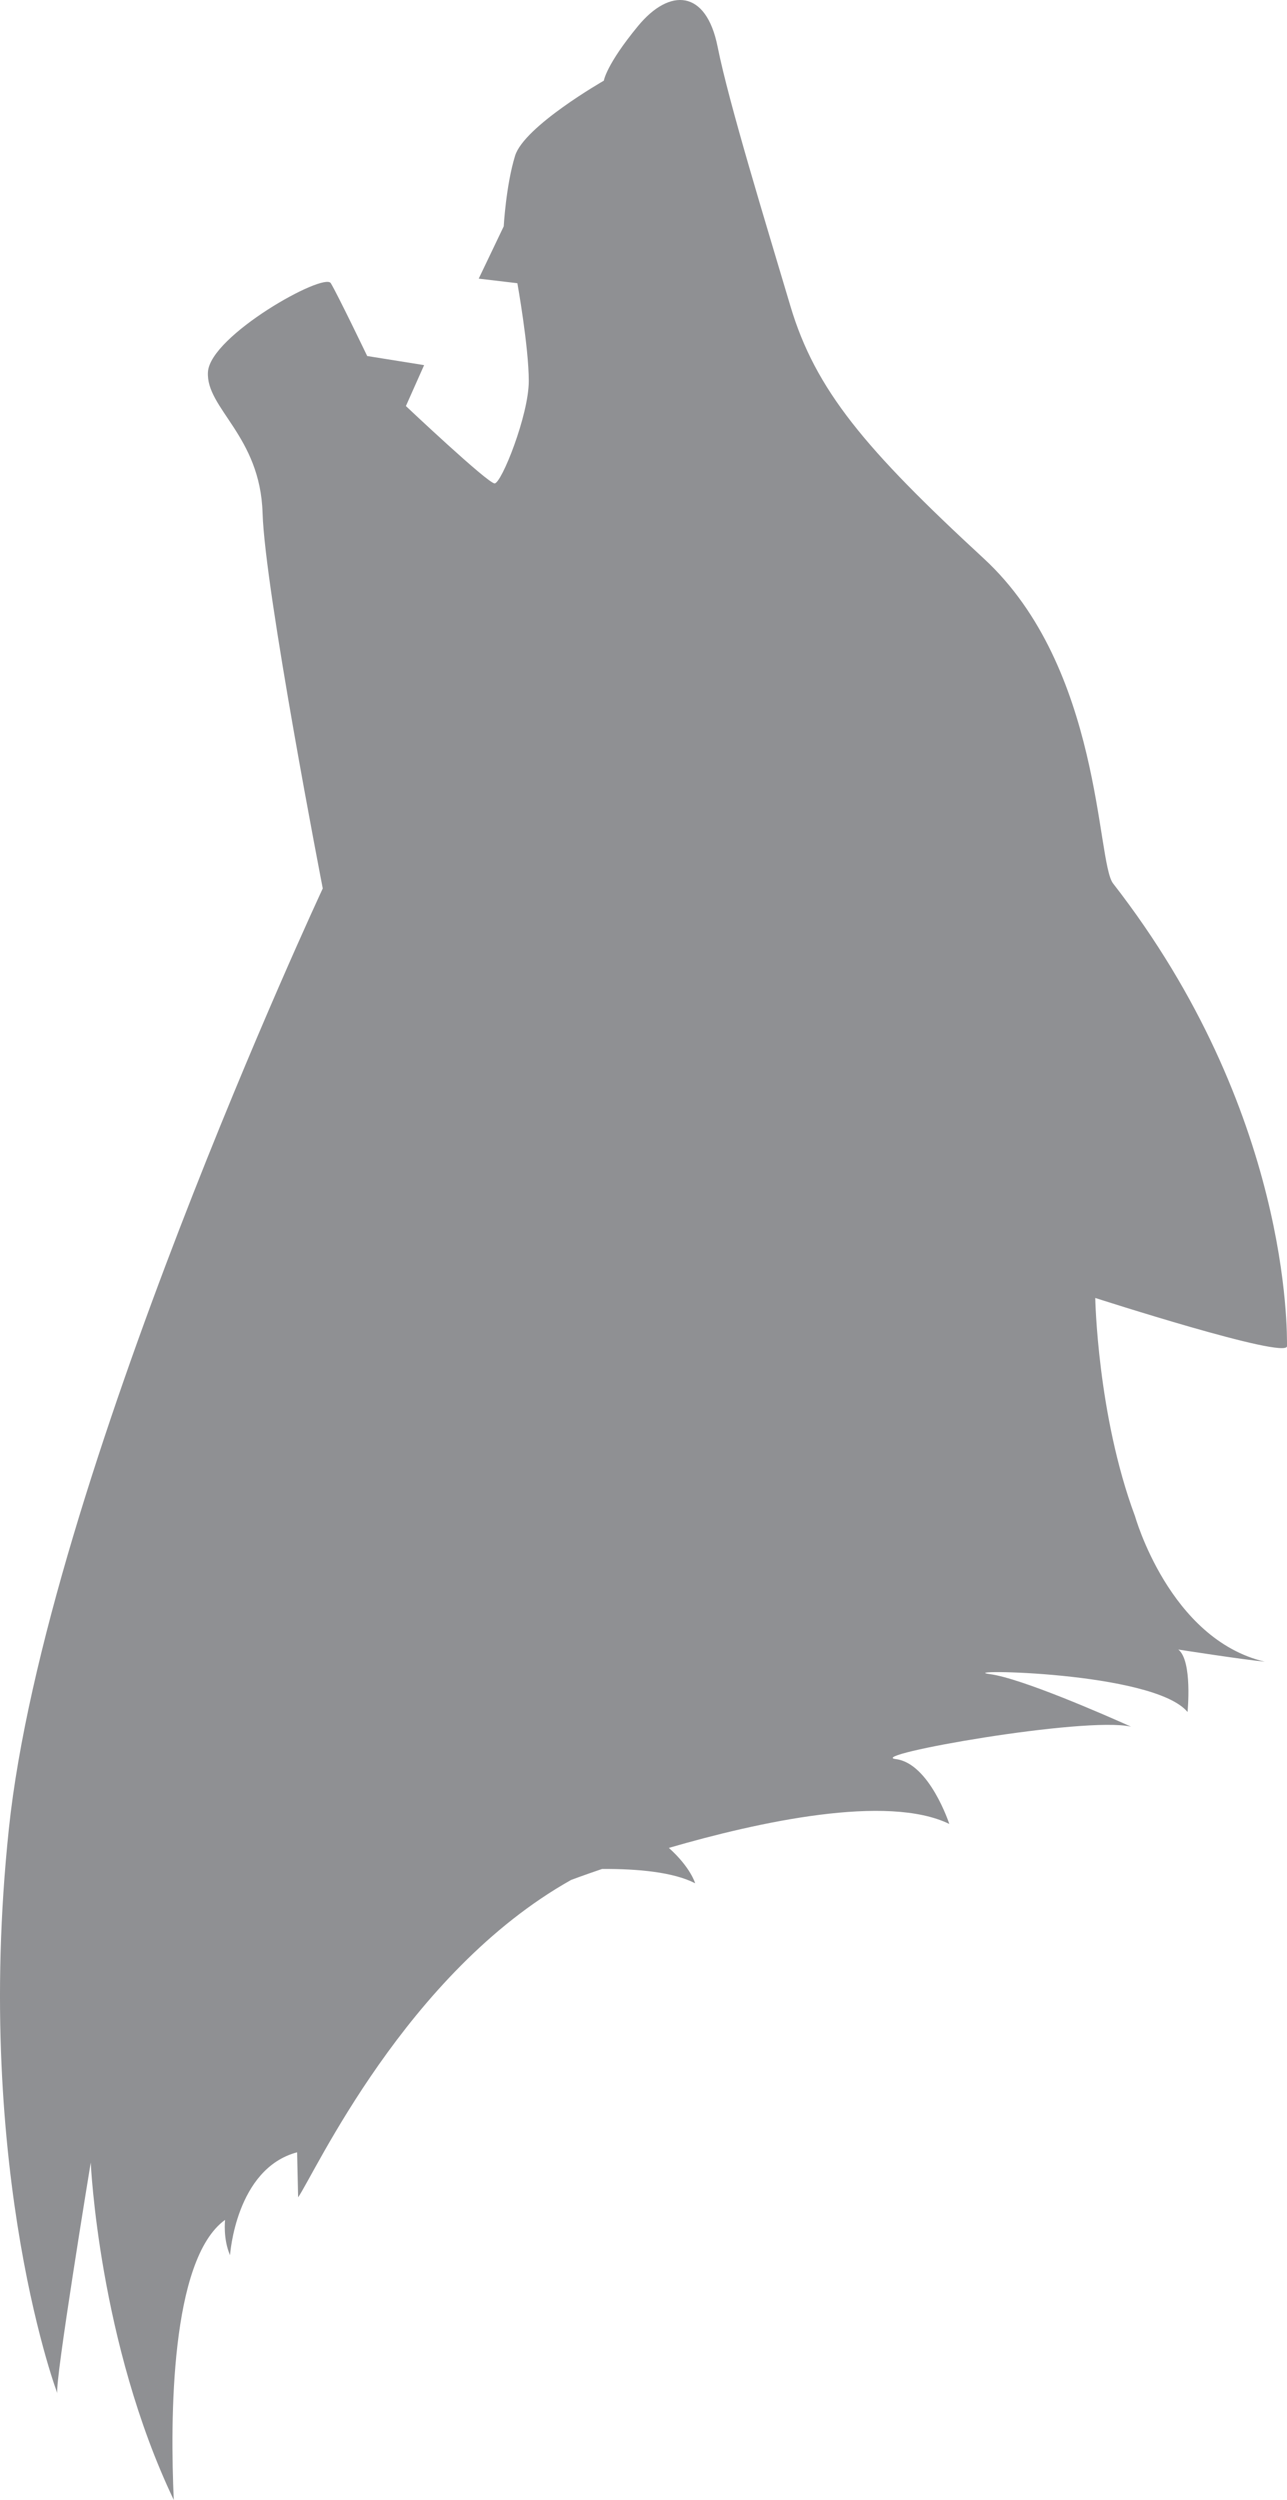 <svg version="1.1" id="图层_1" x="0px" y="0px" width="102.967px" height="200px" viewBox="0 0 102.967 200" enable-background="new 0 0 102.967 200" xml:space="preserve" xmlns="http://www.w3.org/2000/svg" xmlns:xlink="http://www.w3.org/1999/xlink" xmlns:xml="http://www.w3.org/XML/1998/namespace">
  <path fill="#8F9093" d="M102.967,107.695c0-1.094,0.272-18.779-13.915-37.018c-1.34-1.726-0.88-17.258-10.345-25.996
	c-9.466-8.736-13.47-13.471-15.473-20.205c-2-6.734-4.914-16.199-5.824-20.75c-0.908-4.551-3.822-4.732-6.369-1.638
	c-2.55,3.095-2.731,4.367-2.731,4.367s-6.372,3.641-7.101,6.008c-0.728,2.368-0.908,5.645-0.908,5.645L38.3,22.292l3.093,0.365
	c0,0,0.912,5.097,0.912,7.826c0,2.731-2.187,8.191-2.733,8.191c-0.545,0-7.098-6.189-7.098-6.189l1.457-3.274l-4.553-0.729
	c0,0-2.363-4.915-2.911-5.825c-0.547-0.908-9.645,4.186-9.83,7.099c-0.184,2.914,4.187,5.097,4.37,11.286
	c0.183,6.188,4.816,30.035,4.816,30.035S3.616,118.643,0.709,146.31c-2.916,27.666,4.122,45.869,3.88,45.14
	c-0.242-0.726,2.671-18.442,2.671-18.442S7.896,187.416,13.903,200c-0.288-6.354-0.292-19.234,4.105-22.408
	c0,0-0.177,1.516,0.397,2.826c0,0,0.45-6.922,5.365-8.232l0.081,3.604c1.312-1.883,8.627-17.967,21.842-25.393
	c0,0,0.936-0.354,2.477-0.878c2.876-0.016,5.716,0.252,7.448,1.147c0,0-0.363-1.271-2.106-2.832
	c7.193-2.088,17.474-4.331,22.438-1.914c0,0-1.585-4.861-4.287-5.191c-2.489-0.301,15.107-3.438,18.827-2.594
	c-2.108-0.945-8.754-3.861-11.291-4.203c-3.03-0.41,13.105-0.246,15.81,3.03c0,0,0.41-4.097-0.738-4.997
	c0,0,5.089,0.794,6.919,0.973c-7.646-1.797-10.397-11.688-10.397-11.688l-0.002,0.006c-3-8.08-3.165-17.418-3.165-17.418
	S102.967,108.789,102.967,107.695z" class="color c1"/>
</svg>
